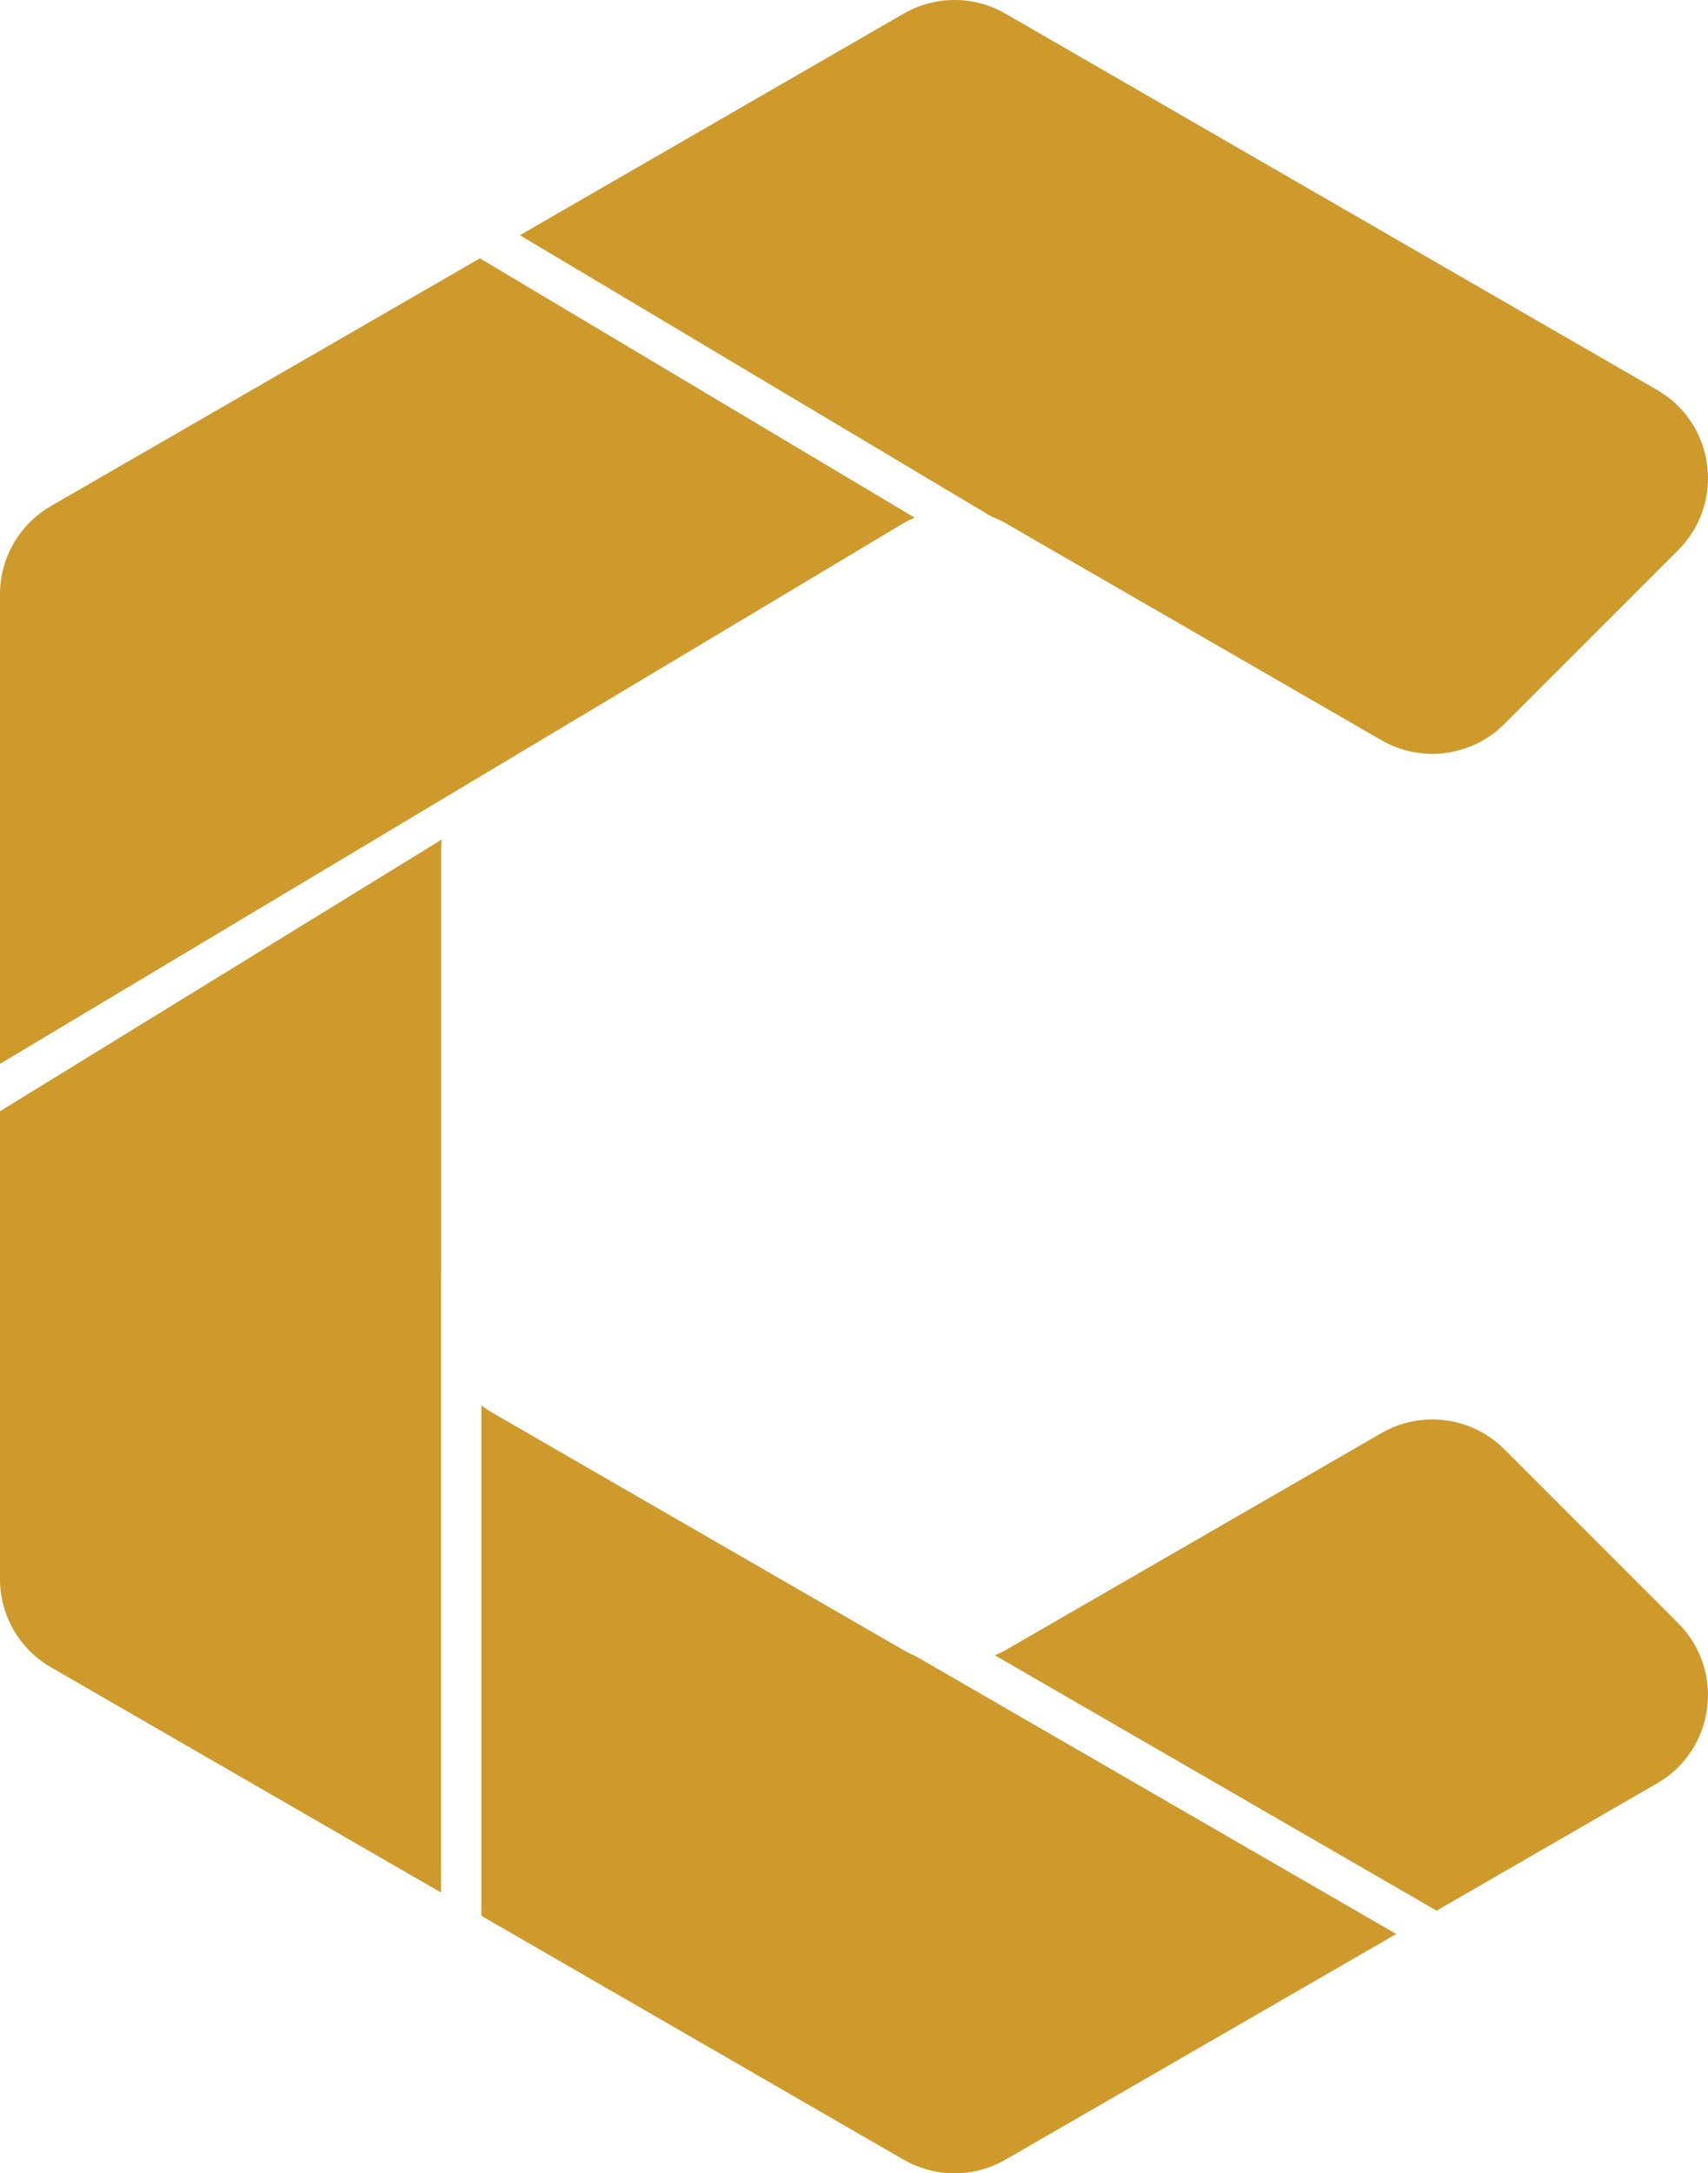 <svg version="1.1" id="图层_1" x="0px" y="0px" width="110.179px" height="140.167px" viewBox="0 0 110.179 140.167" enable-background="new 0 0 110.179 140.167" xml:space="preserve" xmlns="http://www.w3.org/2000/svg" xmlns:xlink="http://www.w3.org/1999/xlink" xmlns:xml="http://www.w3.org/XML/1998/namespace">
  <path fill="#CE9A2C" d="M0,68.614V38.326c0-2.347,1.252-4.517,3.286-5.689l27.673-15.976l28.045,16.726
	c-0.242,0.105-0.483,0.217-0.713,0.352L0,68.614z M63.955,33.313c0.309,0.12,0.613,0.257,0.905,0.426l24.251,14
	c2.576,1.488,5.828,1.059,7.931-1.044l11.211-11.21c3.056-3.055,2.382-8.176-1.36-10.337L64.86,0.88
	c-2.033-1.174-4.538-1.174-6.569,0L33.537,15.17L63.955,33.313z M97.042,93.472c-2.103-2.104-5.354-2.532-7.931-1.044L64.86,106.429
	c-0.221,0.127-0.448,0.235-0.679,0.333l28.49,16.467l14.221-8.209c3.742-2.16,4.416-7.282,1.36-10.337L97.042,93.472z
	 M59.051,106.803c-0.26-0.108-0.514-0.23-0.76-0.374l-26.55-15.326c-0.241-0.141-0.471-0.297-0.688-0.463v32.922l27.238,15.726
	c2.031,1.174,4.536,1.174,6.569,0l25.21-14.555L59.051,106.803z M28.451,81.988l0.006-0.01V54.757c0-0.207,0.021-0.409,0.039-0.612
	L0,71.669v30.172c0,2.348,1.252,4.517,3.286,5.69l25.165,14.529V81.988z" class="color c1"/>
</svg>